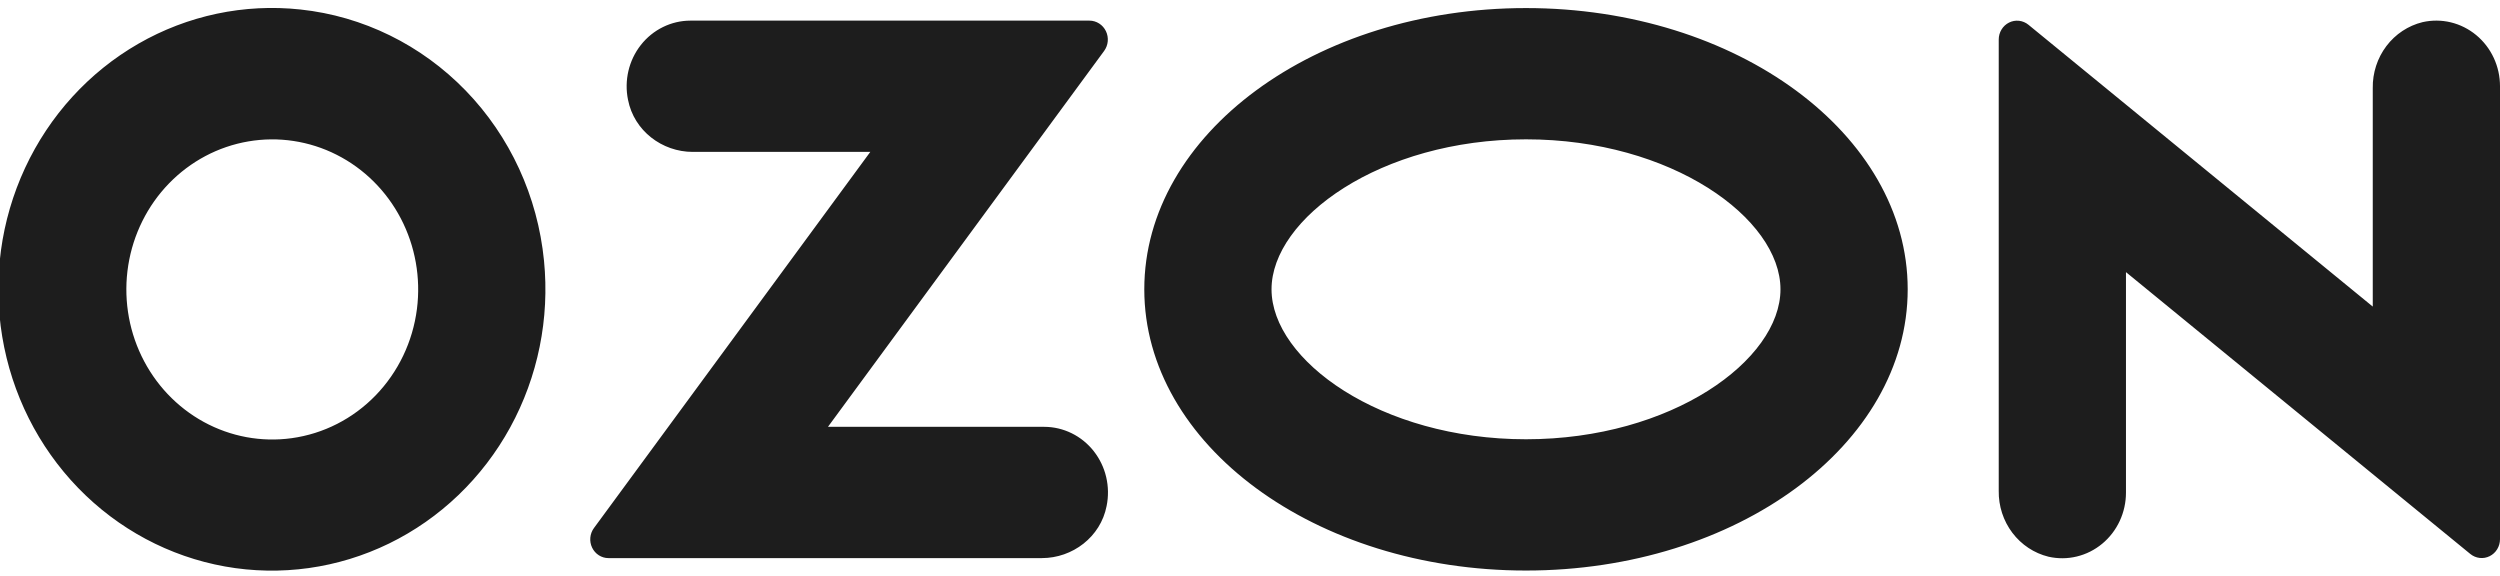 <svg width="191" height="44" viewBox="0 0 191 44" fill="none" xmlns="http://www.w3.org/2000/svg">
<g clip-path="url(#clip0_638_16474)">
<path fill-rule="evenodd" clip-rule="evenodd" d="M22.961 0.726C18.667 0.261 14.338 1.175 10.57 3.342C6.801 5.51 3.778 8.825 1.916 12.831C0.054 16.838 -0.556 21.339 0.17 25.716C0.896 30.094 2.922 34.133 5.971 37.278C9.019 40.423 12.94 42.519 17.194 43.28C21.447 44.04 25.826 43.426 29.727 41.523C33.628 39.62 36.861 36.521 38.98 32.652C41.099 28.783 42.001 24.334 41.562 19.917C41.079 15.006 38.966 10.417 35.578 6.921C32.189 3.426 27.734 1.238 22.961 0.726V0.726ZM22.284 33.477C19.974 33.796 17.626 33.362 15.568 32.237C13.511 31.112 11.848 29.352 10.813 27.205C9.778 25.058 9.424 22.631 9.799 20.266C10.175 17.901 11.261 15.716 12.906 14.019C14.551 12.322 16.672 11.197 18.971 10.804C21.269 10.41 23.63 10.767 25.721 11.825C27.812 12.883 29.528 14.587 30.628 16.7C31.728 18.812 32.157 21.226 31.855 23.602C31.537 26.102 30.427 28.424 28.697 30.209C26.967 31.994 24.713 33.143 22.284 33.477V33.477ZM52.74 1.576C52.016 1.578 51.3 1.746 50.647 2.068C49.993 2.39 49.417 2.857 48.961 3.437C48.505 4.017 48.181 4.694 48.011 5.418C47.842 6.143 47.831 6.898 47.981 7.627C48.44 9.99 50.586 11.605 52.924 11.605H66.491L45.377 40.343C45.221 40.555 45.125 40.807 45.101 41.072C45.077 41.337 45.124 41.604 45.239 41.842C45.354 42.081 45.531 42.282 45.751 42.423C45.97 42.563 46.223 42.639 46.482 42.639H79.601C81.938 42.639 84.085 41.025 84.544 38.662C84.694 37.932 84.683 37.178 84.514 36.453C84.345 35.728 84.02 35.052 83.565 34.472C83.109 33.892 82.534 33.424 81.88 33.102C81.226 32.78 80.511 32.612 79.787 32.61H63.256L84.353 3.895C84.511 3.68 84.608 3.425 84.632 3.158C84.657 2.89 84.608 2.621 84.492 2.38C84.376 2.139 84.198 1.937 83.976 1.795C83.754 1.653 83.498 1.577 83.237 1.576H52.74V1.576ZM185.083 1.692C183.987 1.96 183.012 2.605 182.32 3.52C181.629 4.435 181.261 5.566 181.279 6.725V23.423L154.972 1.891C154.766 1.723 154.517 1.618 154.255 1.588C153.994 1.559 153.729 1.605 153.492 1.724C153.255 1.842 153.055 2.026 152.916 2.256C152.776 2.486 152.702 2.751 152.703 3.022V37.5C152.685 38.659 153.052 39.789 153.744 40.705C154.436 41.62 155.411 42.265 156.507 42.533C157.219 42.694 157.957 42.689 158.667 42.517C159.377 42.346 160.04 42.013 160.608 41.542C161.176 41.072 161.634 40.477 161.948 39.8C162.262 39.124 162.425 38.383 162.424 37.634V20.791L188.732 42.323C188.938 42.491 189.186 42.596 189.448 42.626C189.71 42.656 189.974 42.609 190.211 42.491C190.448 42.373 190.648 42.188 190.787 41.958C190.927 41.729 191 41.463 191 41.193V6.589C191.001 5.84 190.838 5.099 190.523 4.423C190.209 3.747 189.751 3.152 189.183 2.682C188.615 2.212 187.952 1.879 187.243 1.707C186.533 1.536 185.795 1.531 185.083 1.692V1.692ZM116.586 10.645C127.714 10.645 136.028 16.693 136.028 22.103C136.028 27.512 127.714 33.56 116.586 33.56C105.459 33.56 97.145 27.512 97.145 22.103C97.145 16.693 105.459 10.645 116.586 10.645M116.586 0.617C100.48 0.617 87.424 10.236 87.424 22.103C87.424 33.969 100.48 43.589 116.586 43.589C132.693 43.589 145.748 33.969 145.748 22.103C145.748 10.236 132.692 0.617 116.586 0.617V0.617Z" fill="#1D1D1D"/>
</g>
<defs>
<clipPath id="clip0_638_16474">
<rect width="191" height="43" fill="white" transform="translate(0 0.609)"/>
</clipPath>
</defs>
</svg>
